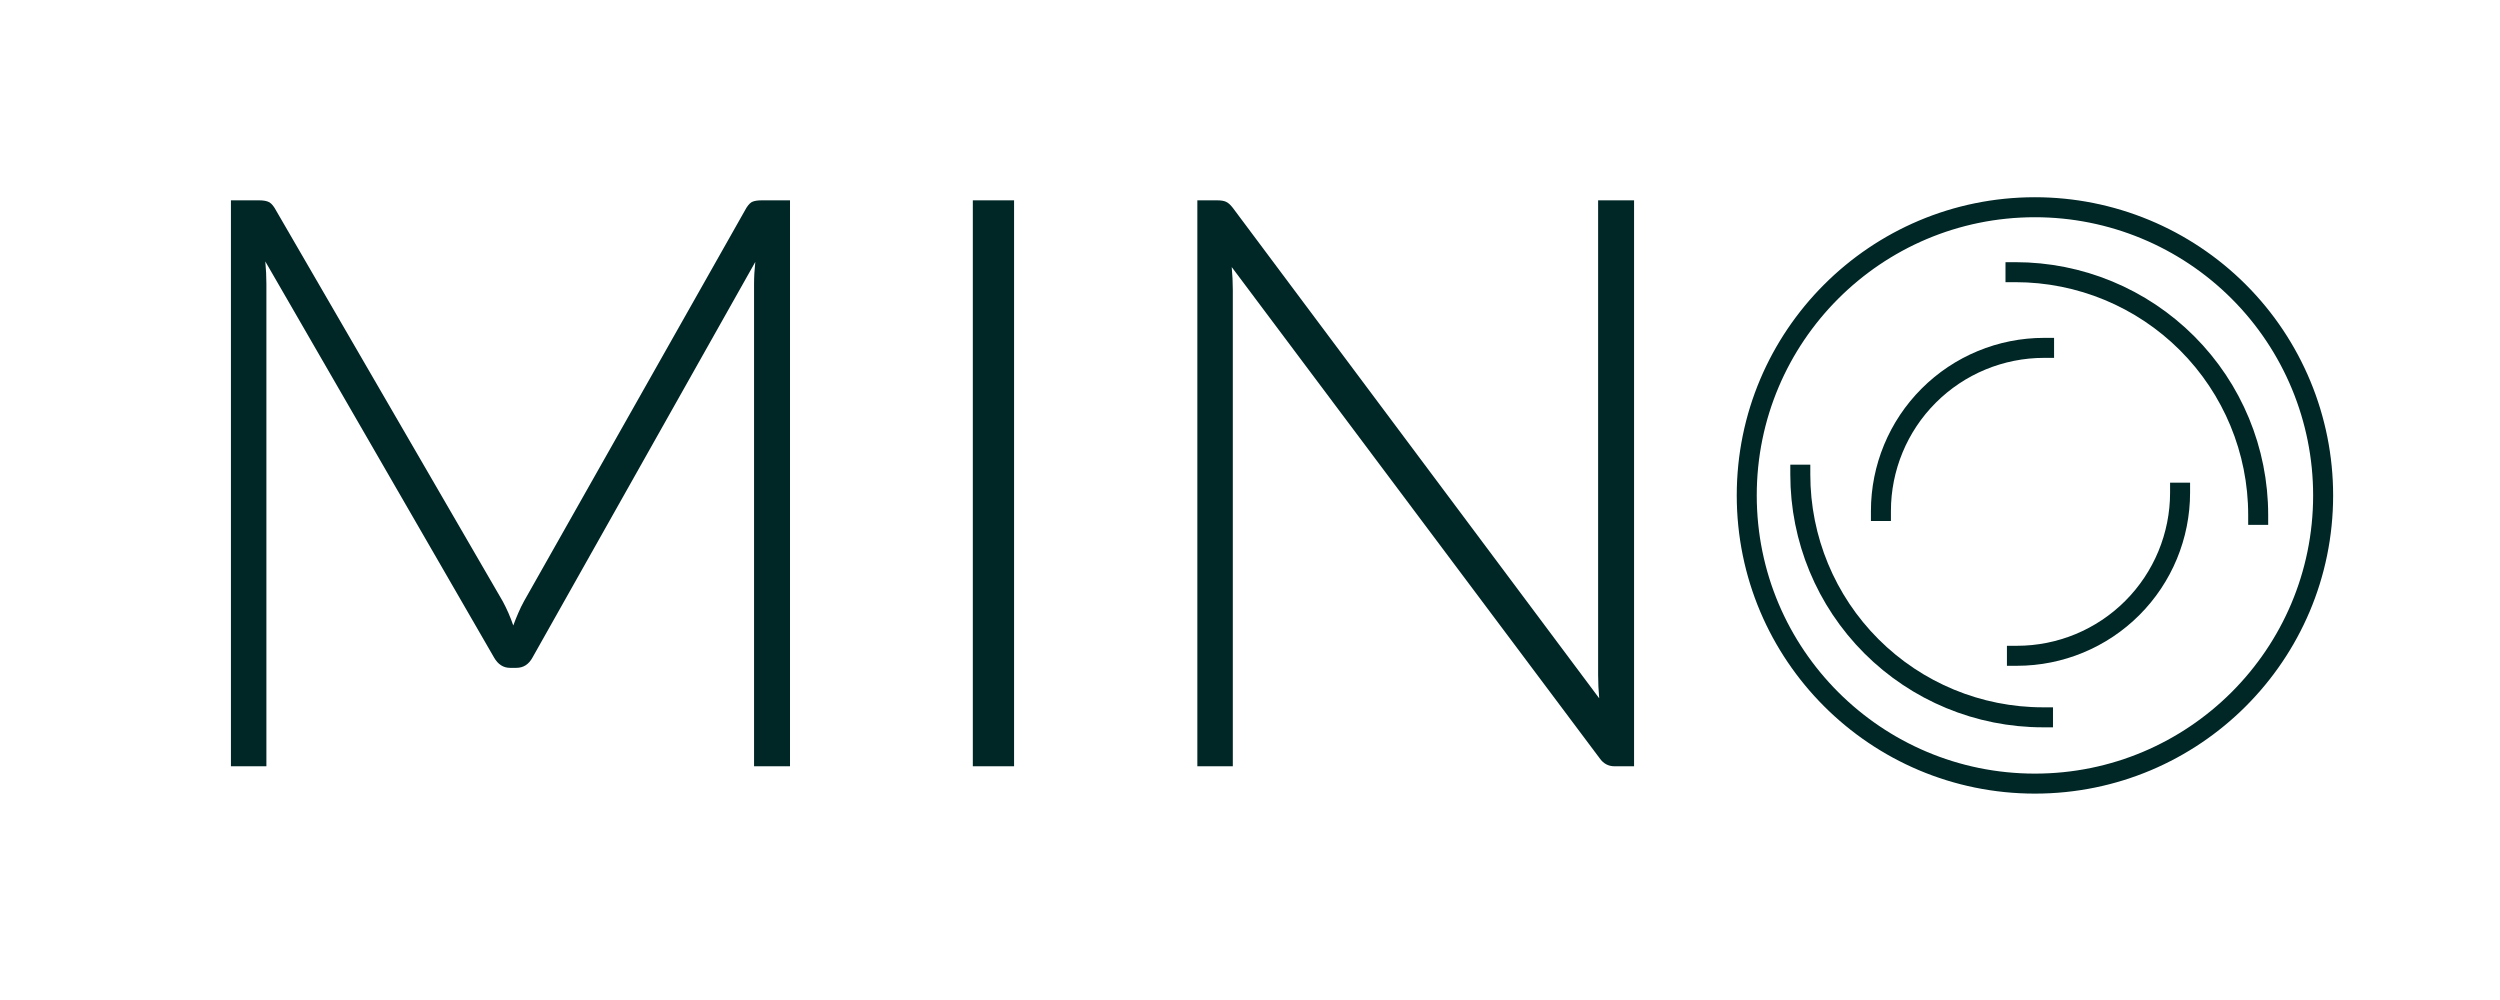 <svg version="1.1" viewBox="0.0 0.0 250.0 100.0" fill="none" stroke="none" stroke-linecap="square" stroke-miterlimit="10" xmlns:xlink="http://www.w3.org/1999/xlink" xmlns="http://www.w3.org/2000/svg"><clipPath id="p.0"><path d="m0 0l250.0 0l0 100.0l-250.0 0l0 -100.0z" clip-rule="nonzero"/></clipPath><g clip-path="url(#p.0)"><path fill="#002626" fill-opacity="0.0" d="m0 0l250.0 0l0 100.0l-250.0 0z" fill-rule="evenodd"/><path fill="#002626" fill-opacity="0.0" d="m5.688 -9.172l184.0 0l0 229.48l-184.0 0z" fill-rule="evenodd"/><path fill="#002626" d="m50.281 60.144q0.609 1.125 1.047 2.406q0.234 -0.641 0.5 -1.25q0.266 -0.625 0.578 -1.188l22.234 -39.328q0.328 -0.516 0.641 -0.625q0.328 -0.125 0.891 -0.125l2.828 0l0 56.594l-3.594 0l0 -48.234q0 -1.047 0.125 -2.203l-22.281 39.562q-0.562 1.031 -1.609 1.031l-0.641 0q-1.0 0 -1.594 -1.031l-22.875 -39.609q0.109 1.172 0.109 2.25l0 48.234l-3.547 0l0 -56.594l2.797 0q0.562 0 0.891 0.125q0.344 0.109 0.672 0.625l22.828 39.359l0 0zm51.126 16.484l-4.125 0l0 -56.594l4.125 0l0 56.594zm20.326 -56.594q0.547 0 0.859 0.141q0.328 0.141 0.688 0.609l36.641 49.047q-0.109 -1.203 -0.109 -2.328l0 -47.469l3.594 0l0 56.594l-1.953 0q-0.922 0 -1.484 -0.797l-36.797 -49.125q0.109 1.203 0.109 2.281l0 47.641l-3.547 0l0 -56.594l2.0 0l0 0z" fill-rule="nonzero"/><path fill="#002626" fill-opacity="0.0" d="m174.675 49.542l0 0c0 -15.916 12.903 -28.819 28.819 -28.819l0 0c7.643 0 14.973 3.036 20.378 8.441c5.405 5.405 8.441 12.735 8.441 20.378l0 0c0 15.916 -12.903 28.819 -28.819 28.819l0 0c-15.916 0 -28.819 -12.903 -28.819 -28.819z" fill-rule="evenodd"/><path stroke="#002626" stroke-width="2.0" stroke-linejoin="round" stroke-linecap="butt" d="m174.675 49.542l0 0c0 -15.916 12.903 -28.819 28.819 -28.819l0 0c7.643 0 14.973 3.036 20.378 8.441c5.405 5.405 8.441 12.735 8.441 20.378l0 0c0 15.916 -12.903 28.819 -28.819 28.819l0 0c-15.916 0 -28.819 -12.903 -28.819 -28.819z" fill-rule="evenodd"/><path fill="#002626" fill-opacity="0.0" d="m201.55 27.218l0 0c6.436 0 12.609 2.557 17.16 7.108c4.551 4.551 7.108 10.724 7.108 17.16l-24.268 0z" fill-rule="evenodd"/><path fill="#002626" fill-opacity="0.0" d="m201.55 27.218l0 0c6.436 0 12.609 2.557 17.16 7.108c4.551 4.551 7.108 10.724 7.108 17.16" fill-rule="evenodd"/><path stroke="#002626" stroke-width="2.0" stroke-linejoin="round" stroke-linecap="butt" d="m201.55 27.218l0 0c6.436 0 12.609 2.557 17.16 7.108c4.551 4.551 7.108 10.724 7.108 17.16" fill-rule="evenodd"/><path fill="#002626" fill-opacity="0.0" d="m204.299 71.732l0 0c-6.436 0 -12.609 -2.557 -17.16 -7.108c-4.551 -4.551 -7.108 -10.724 -7.108 -17.16l24.268 0z" fill-rule="evenodd"/><path fill="#002626" fill-opacity="0.0" d="m204.299 71.732l0 0c-6.436 0 -12.609 -2.557 -17.16 -7.108c-4.551 -4.551 -7.108 -10.724 -7.108 -17.16" fill-rule="evenodd"/><path stroke="#002626" stroke-width="2.0" stroke-linejoin="round" stroke-linecap="butt" d="m204.299 71.732l0 0c-6.436 0 -12.609 -2.557 -17.16 -7.108c-4.551 -4.551 -7.108 -10.724 -7.108 -17.16" fill-rule="evenodd"/><path fill="#002626" fill-opacity="0.0" d="m218.008 49.264l0 0c0 4.327 -1.719 8.477 -4.779 11.536c-3.06 3.06 -7.209 4.779 -11.536 4.779l0 -16.315z" fill-rule="evenodd"/><path fill="#002626" fill-opacity="0.0" d="m218.008 49.264l0 0c0 4.327 -1.719 8.477 -4.779 11.536c-3.06 3.06 -7.209 4.779 -11.536 4.779" fill-rule="evenodd"/><path stroke="#002626" stroke-width="2.0" stroke-linejoin="round" stroke-linecap="butt" d="m218.008 49.264l0 0c0 4.327 -1.719 8.477 -4.779 11.536c-3.06 3.06 -7.209 4.779 -11.536 4.779" fill-rule="evenodd"/><path fill="#002626" fill-opacity="0.0" d="m188.092 51.101l0 0c0 -4.327 1.719 -8.477 4.779 -11.536c3.06 -3.06 7.209 -4.779 11.536 -4.779l0 16.315z" fill-rule="evenodd"/><path fill="#002626" fill-opacity="0.0" d="m188.092 51.101l0 0c0 -4.327 1.719 -8.477 4.779 -11.536c3.06 -3.06 7.209 -4.779 11.536 -4.779" fill-rule="evenodd"/><path stroke="#002626" stroke-width="2.0" stroke-linejoin="round" stroke-linecap="butt" d="m188.092 51.101l0 0c0 -4.327 1.719 -8.477 4.779 -11.536c3.06 -3.06 7.209 -4.779 11.536 -4.779" fill-rule="evenodd"/></g></svg>